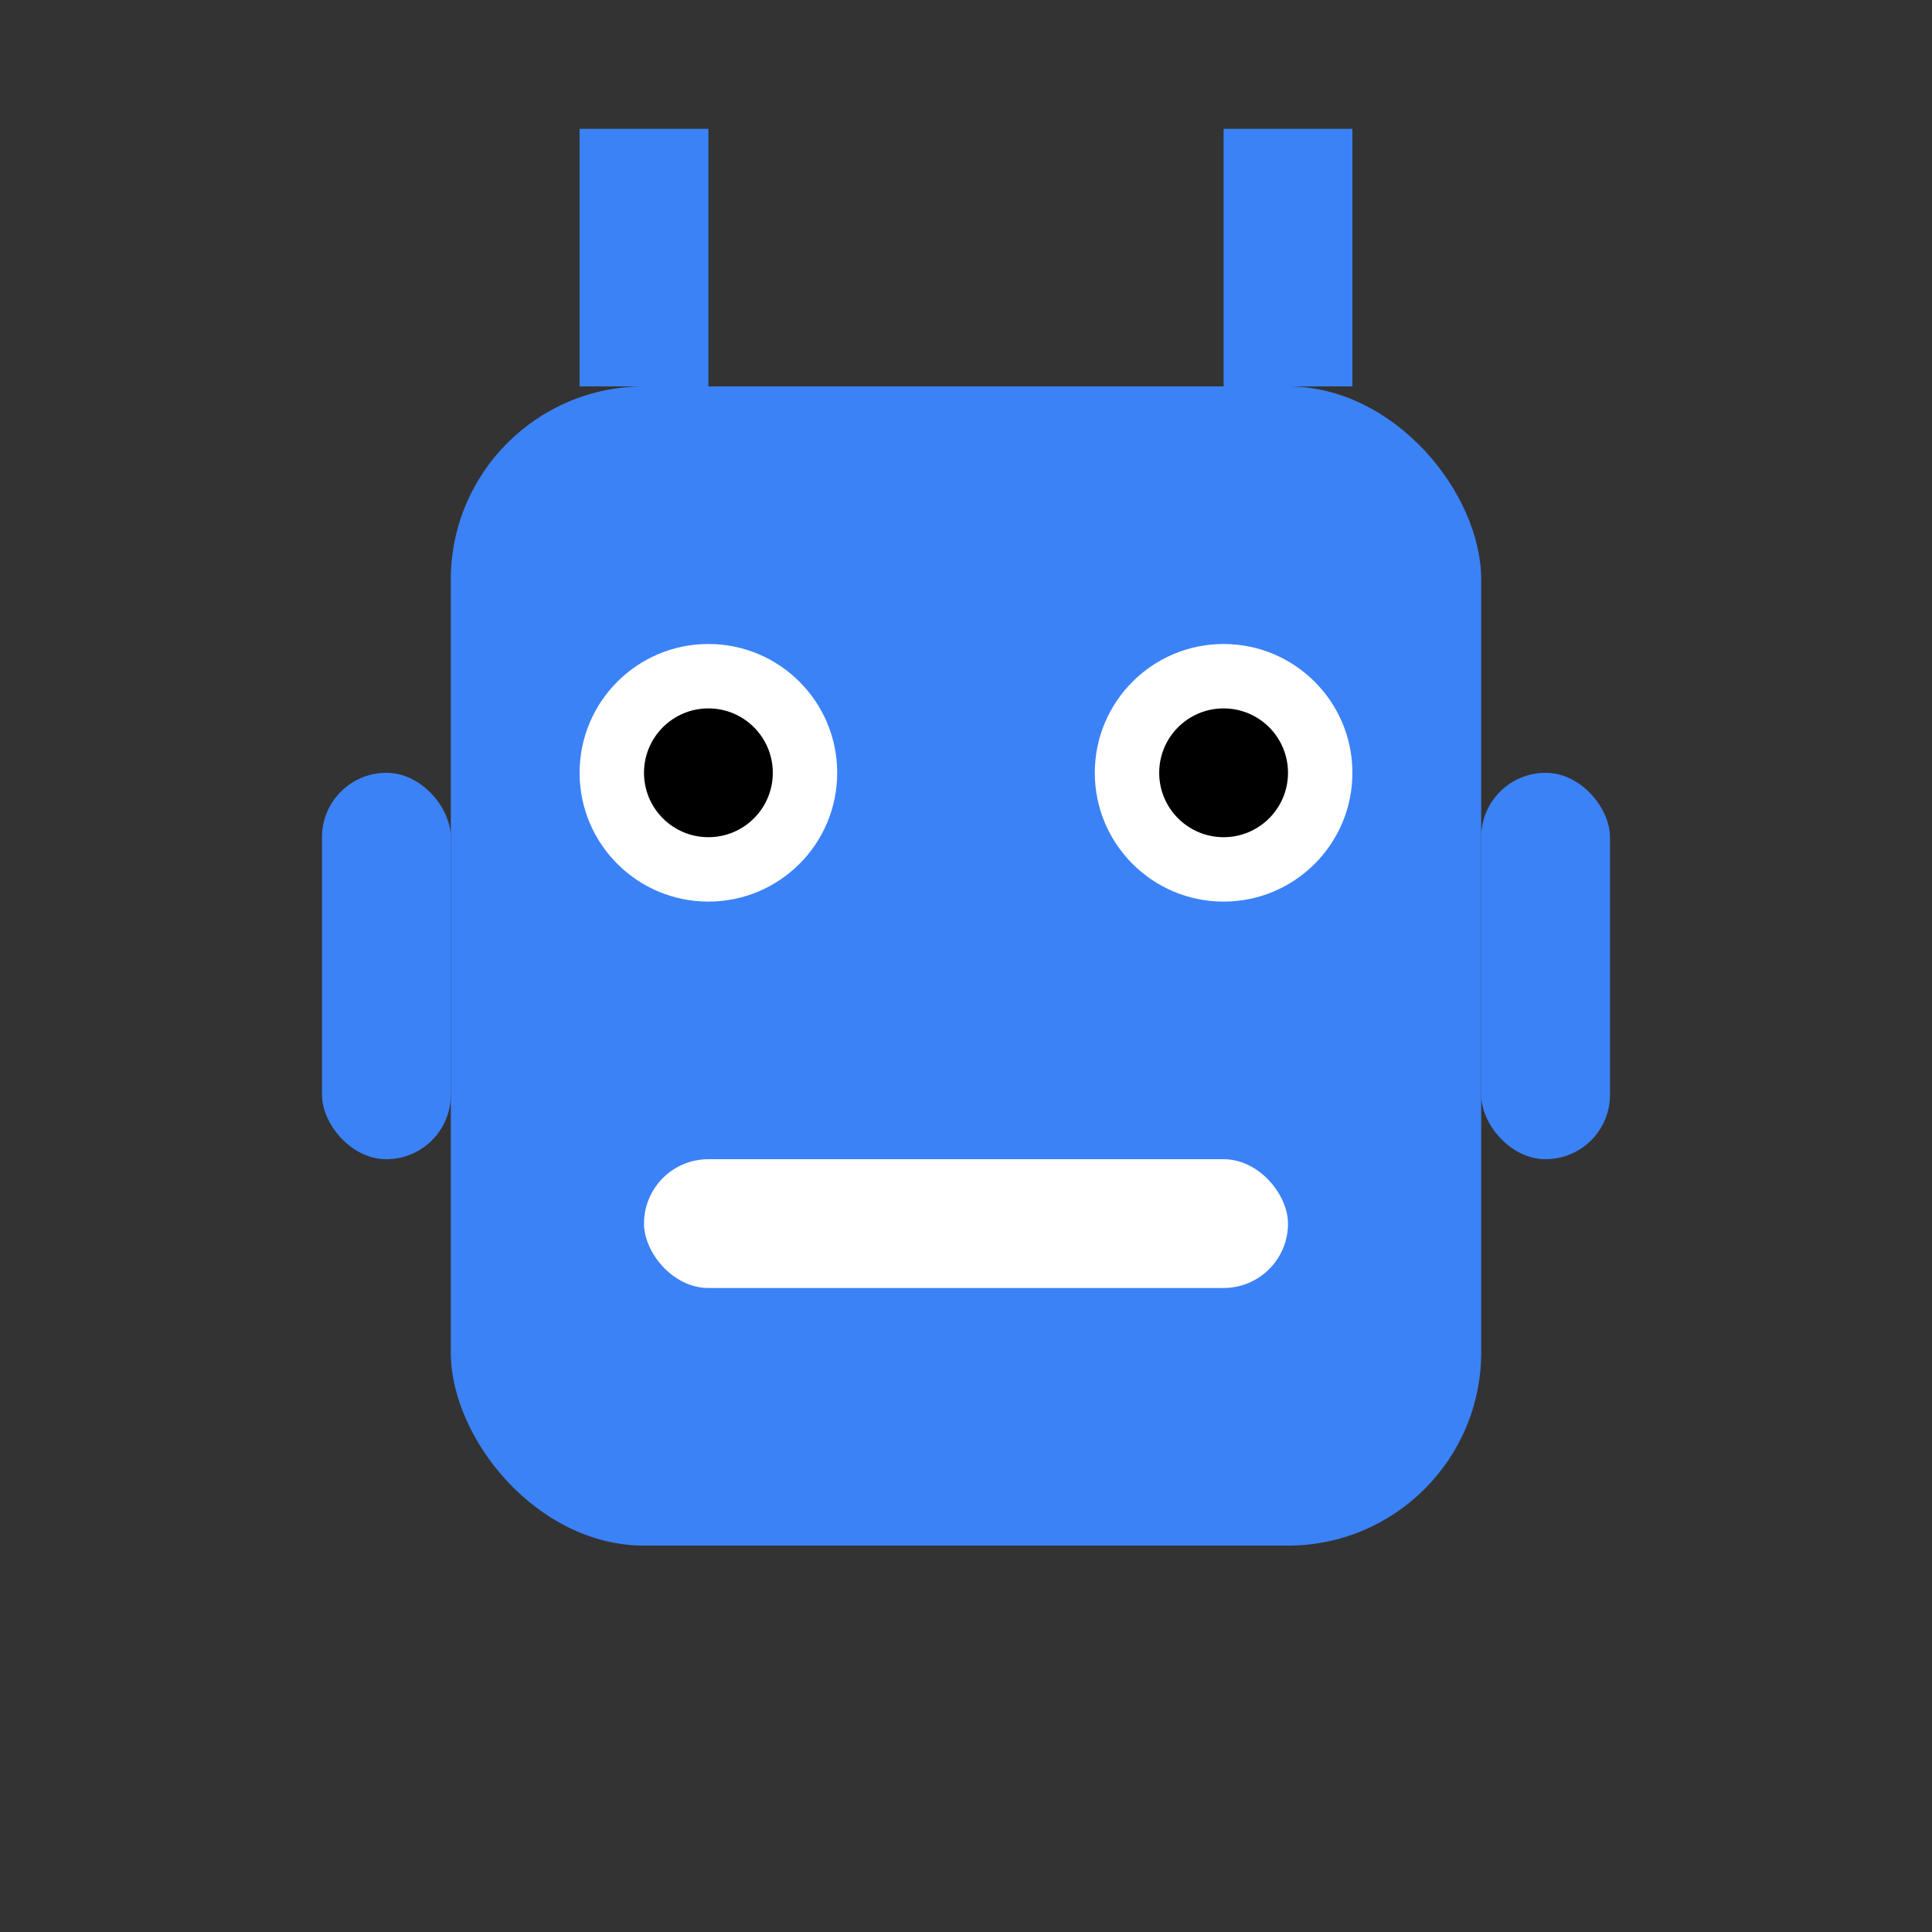 <?xml version="1.0" encoding="UTF-8" standalone="no"?>
<svg width="150" height="150" viewBox="0 0 150 150" xmlns="http://www.w3.org/2000/svg">
  <rect x="0" y="0" width="150" height="150" fill="#333333" stroke="none"/>
  <!-- Robot character -->
  <rect x="35" y="30" width="80" height="90" rx="15" fill="#3B82F6" />
  <circle cx="55" cy="60" r="10" fill="#FFFFFF" />
  <circle cx="95" cy="60" r="10" fill="#FFFFFF" />
  <circle cx="55" cy="60" r="5" fill="#000000" />
  <circle cx="95" cy="60" r="5" fill="#000000" />
  <rect x="50" y="90" width="50" height="10" rx="5" fill="#FFFFFF" />
  <rect x="45" y="10" width="10" height="20" fill="#3B82F6" />
  <rect x="95" y="10" width="10" height="20" fill="#3B82F6" />
  <rect x="25" y="60" width="10" height="30" rx="5" fill="#3B82F6" />
  <rect x="115" y="60" width="10" height="30" rx="5" fill="#3B82F6" />
</svg>
